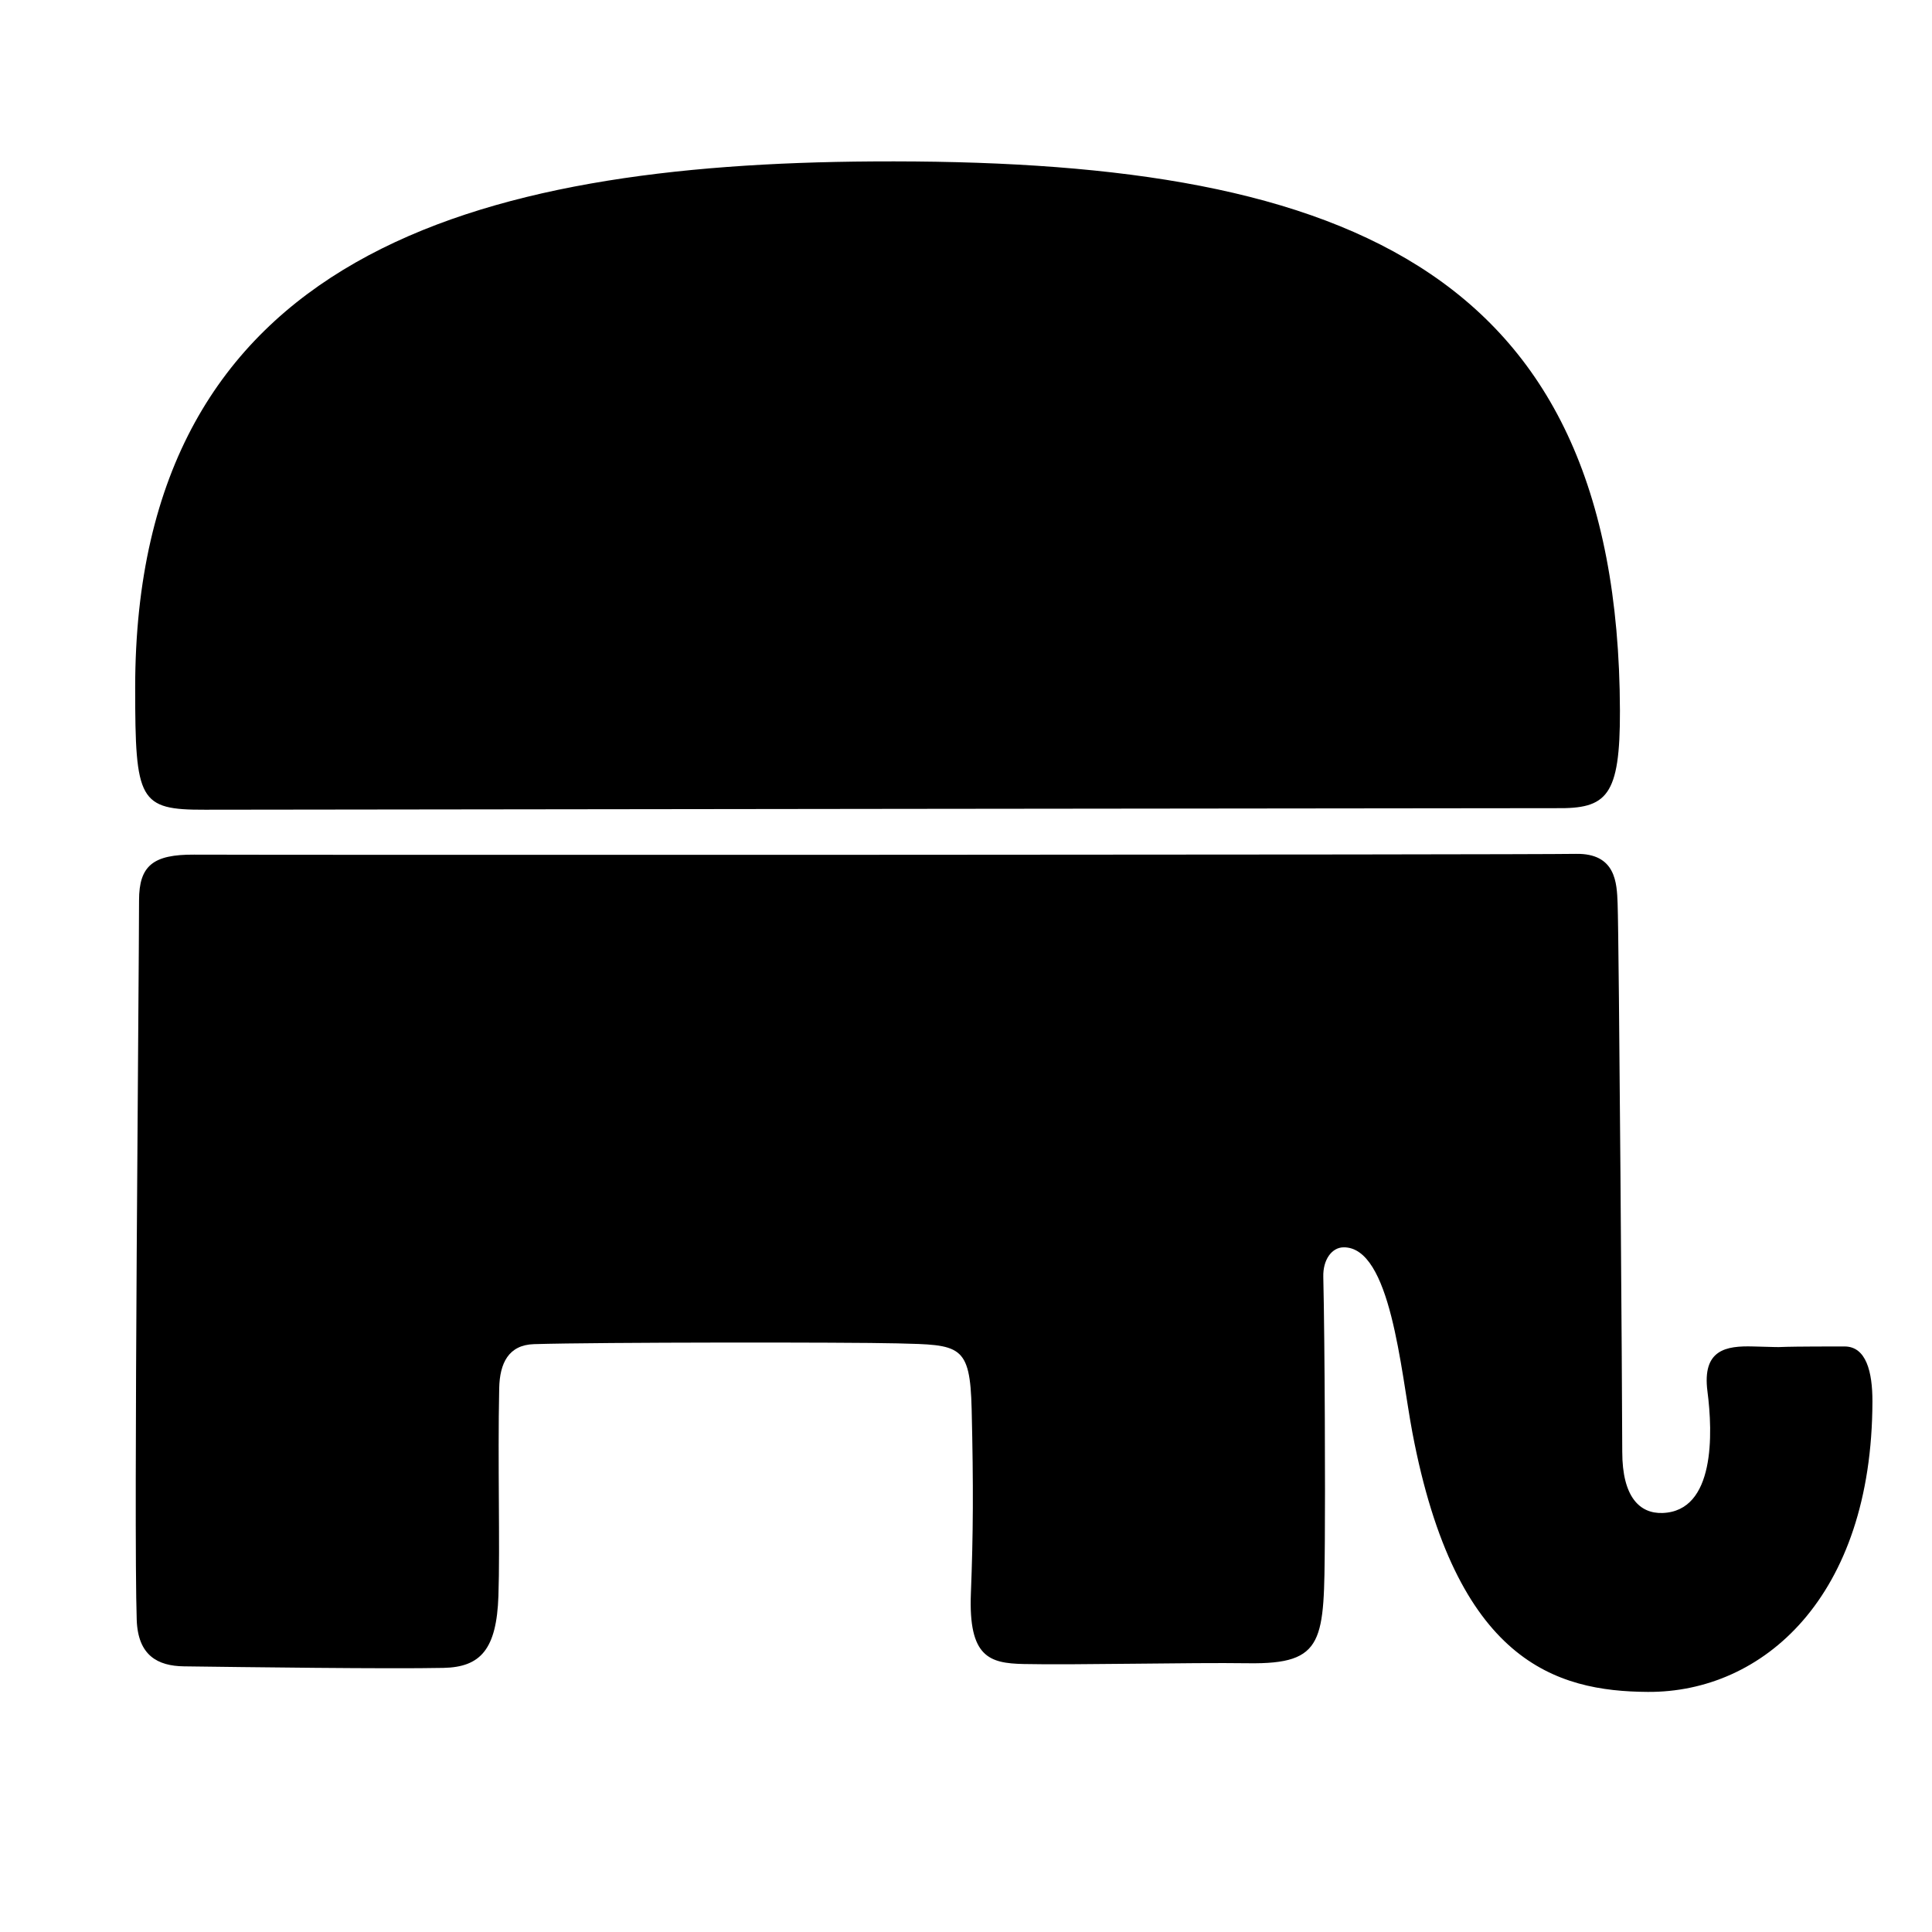 <svg version="1.0" width="200" height="200" xmlns="http://www.w3.org/2000/svg"><g style="fill:#000"><path d="M25.557 181.244c.002 36.464 1.25 39.4 22.55 39.337 21.07-.065 436.918-.505 437.224-.501 16.275.202 20.623-3.754 20.545-31.57-.403-145.575-92.704-178.582-241.788-177.646-127.783.802-238.54 29.55-238.531 170.38ZM44.6 235.113c-13.176-.075-17.79 3.508-17.79 14.783 0 23.324-1.765 203.461-.752 232.769.398 11.523 6.766 14.921 15.284 15.033 19.044.25 66.4.874 83.937.501 12.027-.25 17.204-6 17.79-23.302.548-16.22-.258-43.1.25-67.15.171-8.109 3.007-14.03 11.275-14.281 20.957-.635 101.508-.646 117.512-.25 20.295.5 23.552.25 24.053 21.297.596 25.011.502 40.34-.25 59.633-.803 20.612 6.013 22.55 17.038 22.8 16.282.37 53.87-.528 72.662-.25 24.984.358 24.519-7.255 24.805-39.839.129-14.033.02-62.913-.501-85.19-.13-5.533 2.756-9.458 6.514-9.52 15.32-.251 18.509 39.844 22.3 59.883 14.054 74.285 46.54 83.76 76.17 83.937 37.141.232 72.532-30.56 72.661-93.96.02-9.546-2.004-17.79-9.02-17.79-31.328 0-13.033.46-29.566 0-8.77-.25-16.537 1.003-14.783 14.533 1.754 13.53 2.525 38.75-14.532 39.338-7.266.25-13.029-5.012-13.029-19.794 0-14.783-1.041-165.378-1.503-177.395-.25-6.515-.501-16.287-13.53-16.036-16.283.326-420.581.394-446.996.25z" style="fill:#000;fill-opacity:1;fill-rule:evenodd;stroke:none" transform="translate(5.815 13.236) scale(.32)"/></g></svg>